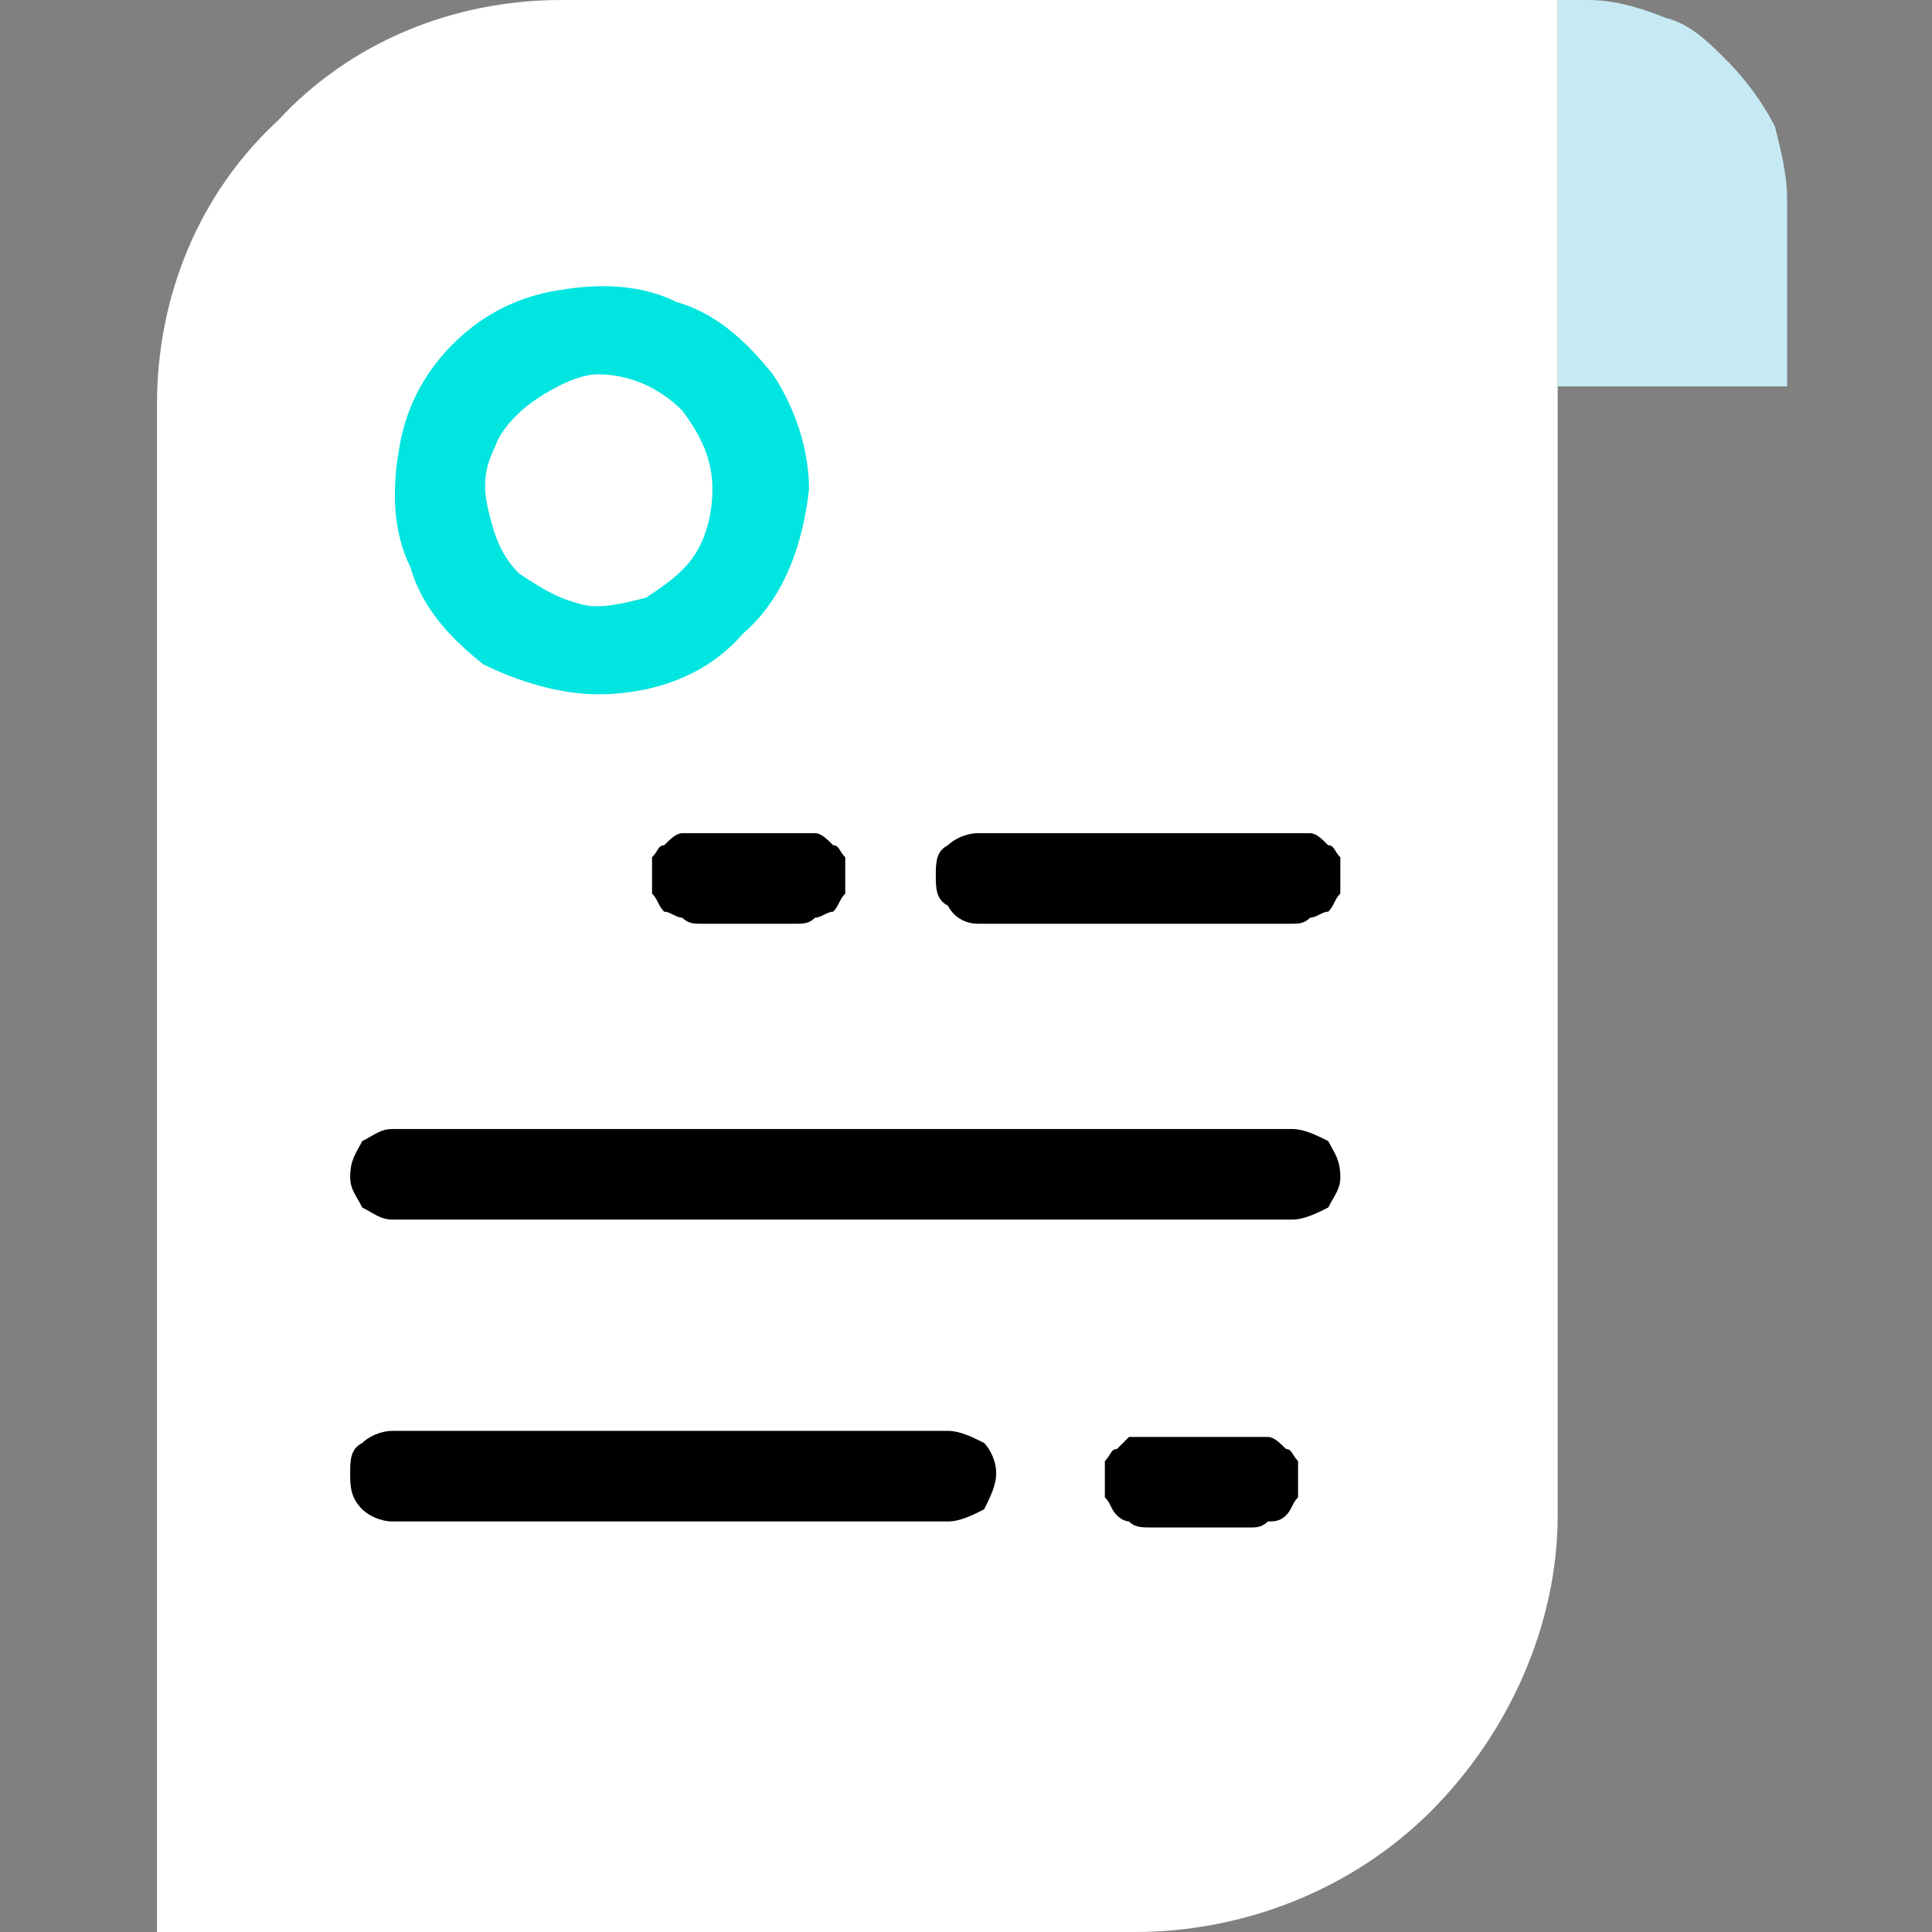 <svg xmlns='http://www.w3.org/2000/svg' width='32' height='32' viewBox='0 0 32 32' fill='none'><rect x="0" y="0" width="32" height="32" fill="#808080" stroke="none"/><style>.a{fill:white;}.b{fill:black;}</style><g clip-path='url(#clip0)'><path d='M25.8 0V25.1C25.8 26.9 25 28.7 23.7 30 22.4 31.3 20.6 32 18.8 32H2.6V6.7C2.6 4.9 3.3 3.2 4.6 2 5.8 0.7 7.5 0 9.3 0L25.8 0Z' class='a'/><path d='M21.4 15.3H16.2C16 15.3 15.8 15.2 15.7 15 15.5 14.9 15.5 14.7 15.5 14.5 15.5 14.3 15.5 14.1 15.7 14 15.8 13.9 16 13.8 16.2 13.8H21.4C21.5 13.8 21.6 13.8 21.7 13.8 21.8 13.8 21.9 13.9 22 14 22.1 14 22.1 14.1 22.2 14.2 22.2 14.3 22.2 14.4 22.2 14.5 22.2 14.6 22.2 14.7 22.2 14.8 22.1 14.9 22.1 15 22 15.1 21.9 15.1 21.8 15.2 21.7 15.2 21.6 15.3 21.5 15.3 21.4 15.3Z' class='b'/><path d='M21.4 20.2H6.5C6.3 20.2 6.2 20.1 6 20 5.9 19.8 5.8 19.7 5.8 19.5 5.8 19.2 5.9 19.1 6 18.9 6.2 18.8 6.3 18.7 6.5 18.7H21.4C21.6 18.7 21.8 18.8 22 18.9 22.1 19.1 22.2 19.2 22.2 19.5 22.2 19.7 22.1 19.8 22 20 21.8 20.1 21.6 20.2 21.4 20.2Z' class='b'/><path d='M15.7 25.2H6.5C6.3 25.2 6.1 25.1 6 25 5.8 24.8 5.8 24.6 5.8 24.4 5.8 24.2 5.8 24 6 23.9 6.1 23.8 6.3 23.7 6.5 23.7H15.7C15.9 23.7 16.1 23.8 16.3 23.9 16.4 24 16.5 24.2 16.5 24.4 16.5 24.6 16.4 24.8 16.3 25 16.1 25.1 15.9 25.2 15.7 25.2Z' class='b'/><path d='M9.9 11.5C9.3 11.5 8.6 11.3 8 11 7.5 10.6 7 10.1 6.8 9.4 6.5 8.8 6.5 8.1 6.6 7.5 6.7 6.8 7 6.2 7.5 5.7 8 5.2 8.6 4.9 9.3 4.8 9.9 4.7 10.6 4.7 11.2 5 11.9 5.2 12.4 5.7 12.8 6.2 13.2 6.8 13.4 7.5 13.4 8.1 13.3 9 13 9.9 12.3 10.5 11.7 11.2 10.8 11.5 9.9 11.5ZM9.9 6.2C9.6 6.2 9.2 6.4 8.9 6.6 8.6 6.8 8.3 7.1 8.2 7.4 8 7.8 8 8.1 8.1 8.5 8.2 8.9 8.3 9.2 8.6 9.5 8.9 9.7 9.2 9.9 9.6 10 9.9 10.1 10.3 10 10.7 9.9 11 9.7 11.3 9.5 11.5 9.2 11.7 8.9 11.8 8.5 11.8 8.1 11.8 7.6 11.6 7.2 11.3 6.8 10.9 6.4 10.4 6.2 9.9 6.2Z' fill='#00E5E0'/><path d='M20.7 25.3H19.1C18.9 25.3 18.8 25.3 18.7 25.2 18.7 25.2 18.6 25.2 18.5 25.1 18.4 25 18.4 24.9 18.3 24.8 18.3 24.7 18.3 24.6 18.3 24.5 18.3 24.4 18.3 24.3 18.3 24.2 18.4 24.1 18.4 24 18.5 24 18.6 23.9 18.7 23.8 18.7 23.8 18.8 23.8 18.9 23.8 19.1 23.8H20.7C20.8 23.8 20.9 23.8 21 23.8 21.1 23.8 21.2 23.9 21.3 24 21.4 24 21.4 24.1 21.5 24.2 21.5 24.3 21.5 24.4 21.5 24.5 21.5 24.6 21.5 24.7 21.5 24.8 21.4 24.9 21.4 25 21.3 25.1 21.2 25.2 21.1 25.2 21 25.2 20.9 25.3 20.8 25.3 20.7 25.3Z' class='b'/><path d='M13.2 15.3H11.6C11.5 15.3 11.4 15.3 11.3 15.2 11.2 15.2 11.1 15.1 11 15.1 10.9 15 10.9 14.9 10.8 14.8 10.8 14.7 10.8 14.6 10.8 14.5 10.8 14.4 10.8 14.3 10.8 14.2 10.9 14.1 10.9 14 11 14 11.1 13.9 11.2 13.8 11.3 13.8 11.4 13.8 11.5 13.8 11.6 13.8H13.2C13.3 13.8 13.4 13.8 13.5 13.8 13.6 13.8 13.7 13.9 13.8 14 13.9 14 13.9 14.1 14 14.2 14 14.3 14 14.4 14 14.5 14 14.6 14 14.7 14 14.8 13.9 14.9 13.9 15 13.8 15.1 13.7 15.1 13.6 15.2 13.5 15.2 13.4 15.3 13.3 15.3 13.2 15.3Z' class='b'/><path d='M29.6 3.3V6.4H25.8V0H26.3C26.7 0 27.1 0.1 27.6 0.3 28 0.4 28.3 0.7 28.6 1 28.9 1.3 29.2 1.7 29.4 2.1 29.5 2.5 29.6 2.9 29.6 3.3' fill='#C6EAF4'/></g><defs><clipPath><rect x='2.6' width='27' height='32' class='a'/></clipPath></defs></svg>